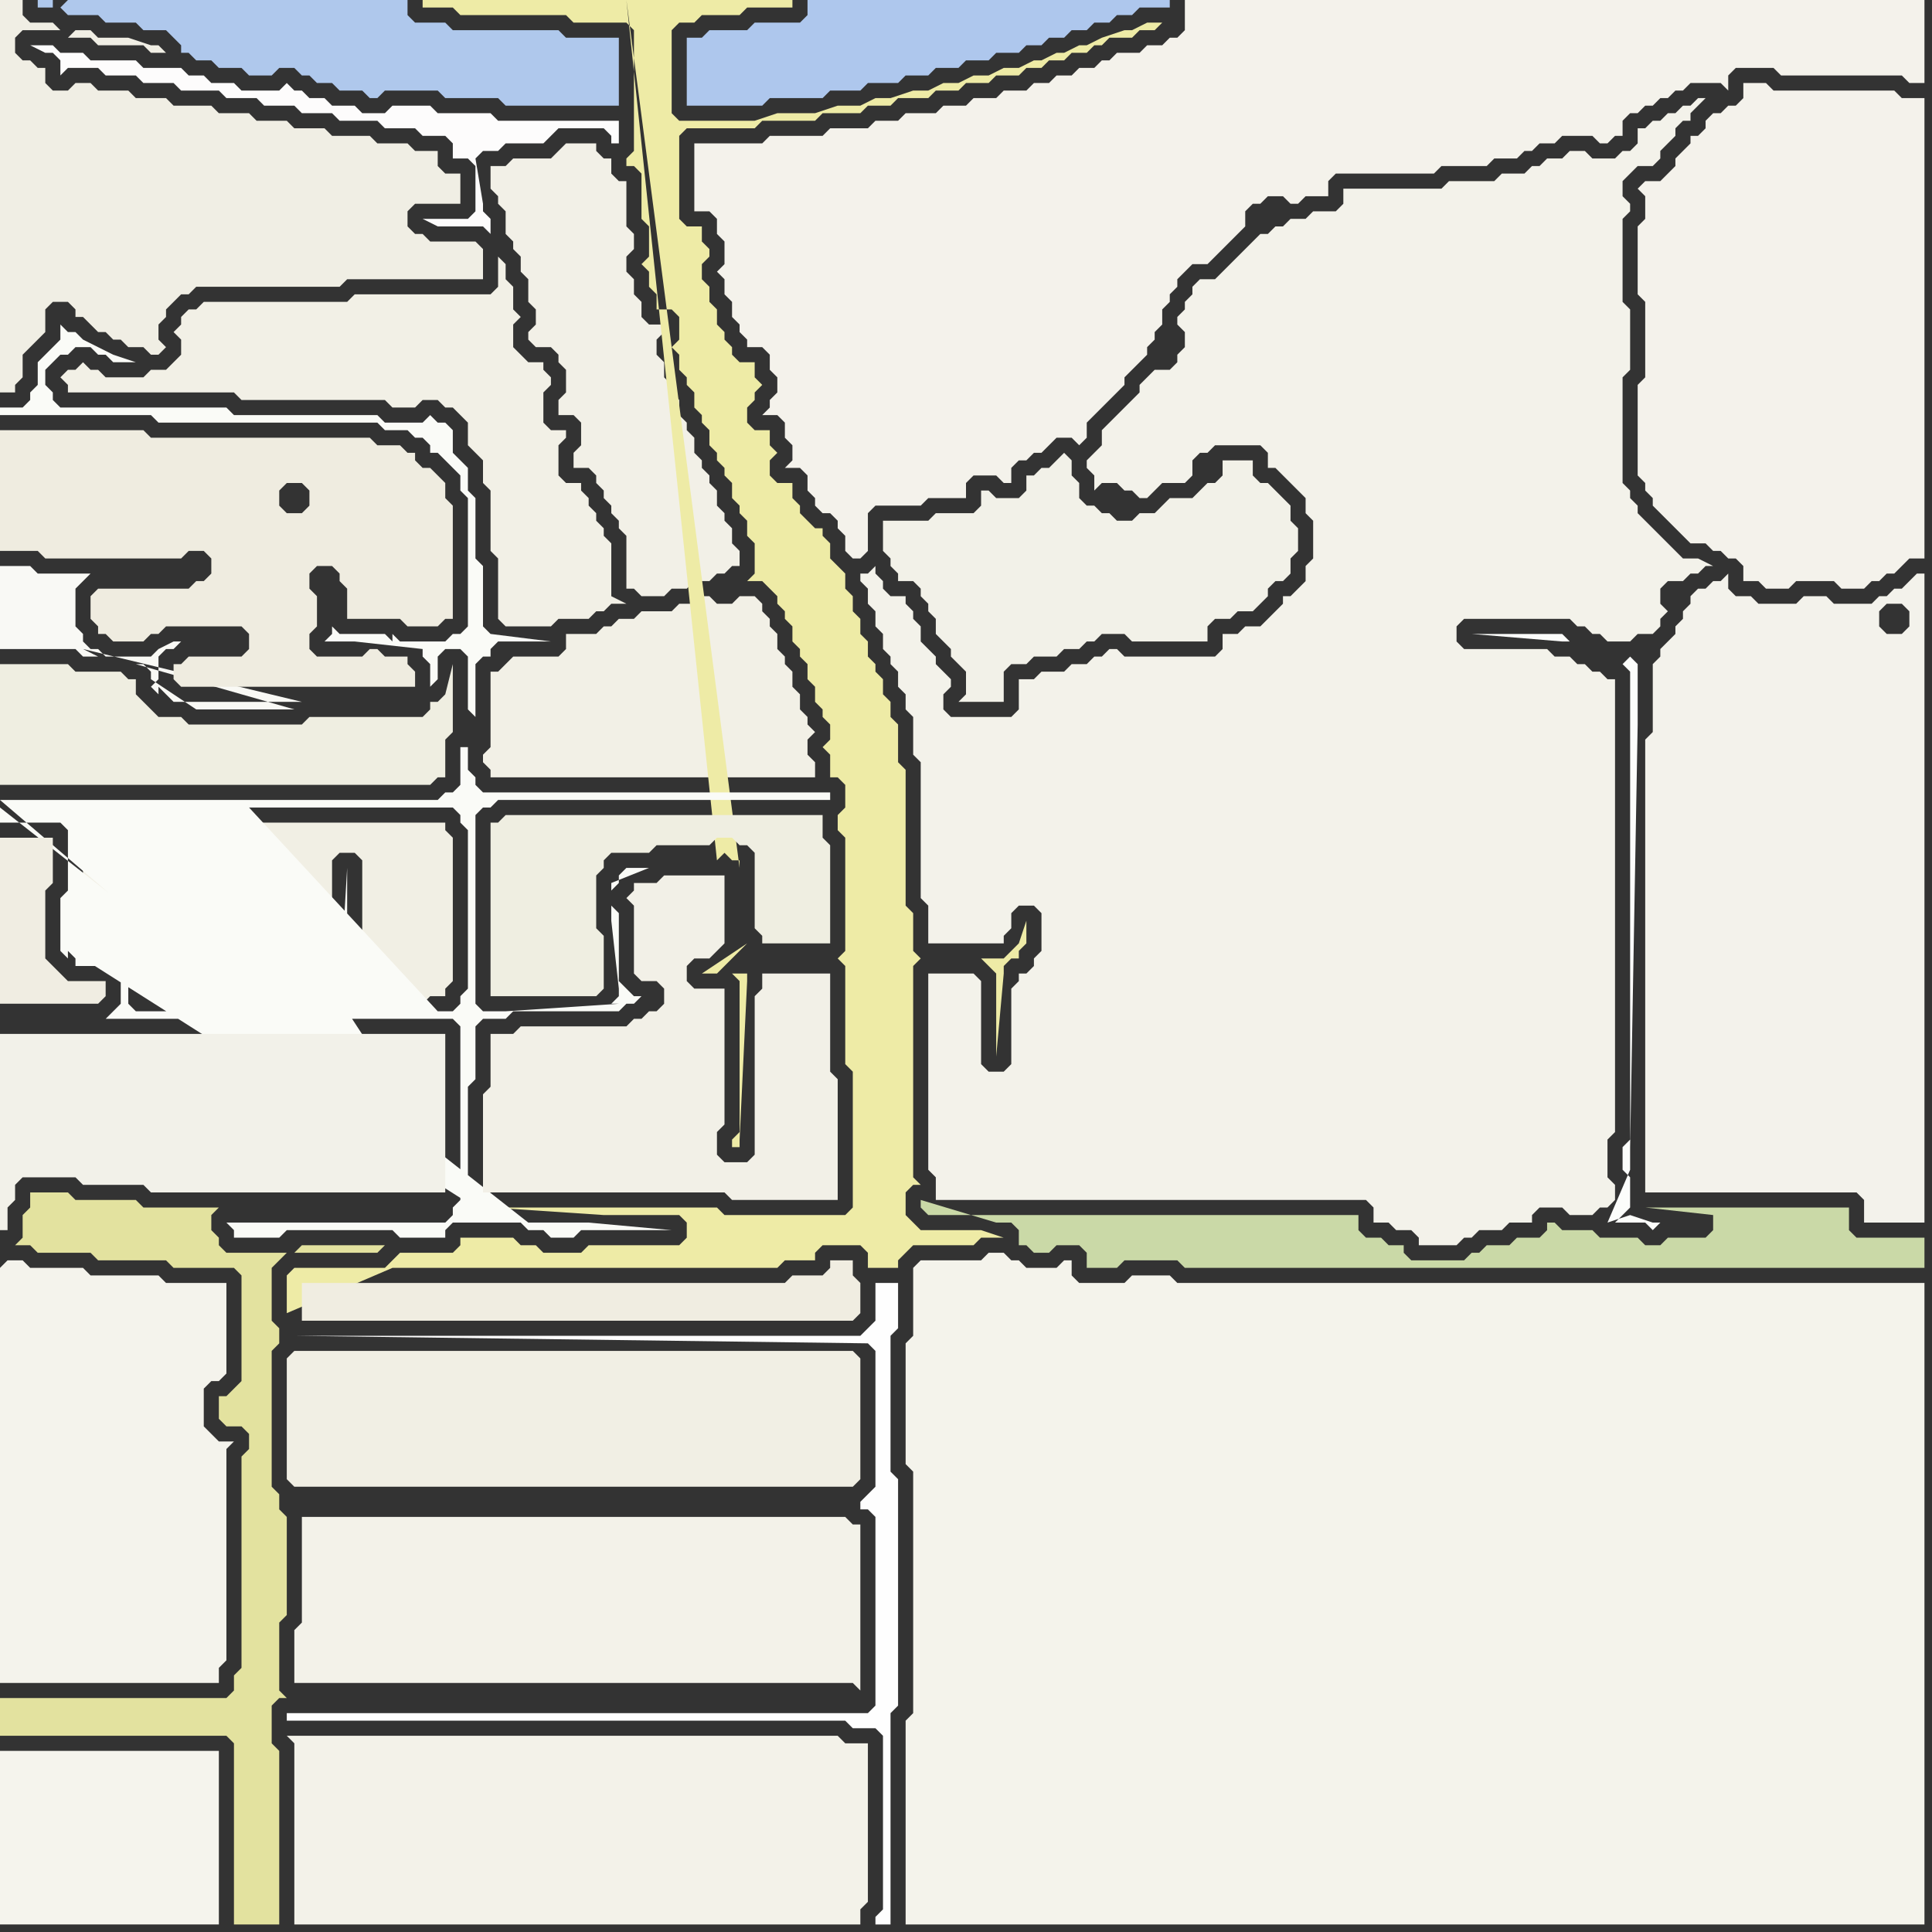 <svg width="256" height="256" xmlns="http://www.w3.org/2000/svg"><rect width="100%" height="100%" fill="#333333" stroke="none"/><script> 
var tempColor;
function hoverPath(evt){
obj = evt.target;
tempColor = obj.getAttribute("fill");
obj.setAttribute("fill","red");
//alert(tempColor);
//obj.setAttribute("stroke","red");}
function recoverPath(evt){
obj = evt.target;
obj.setAttribute("fill", tempColor);
//obj.setAttribute("stroke", tempColor);
}</script><path onmouseover="hoverPath(evt)" onmouseout="recoverPath(evt)" fill="rgb(244,243,236)" d="M  0,168l 0,55 29,0 0,-2 1,-1 0,-28 1,-1 -2,0 -1,-1 -1,-1 0,-5 1,-1 1,0 1,-1 0,-12 -8,0 -1,-1 -9,0 -1,-1 -7,0 -1,-1 -2,0 -1,1Z"/>
<path onmouseover="hoverPath(evt)" onmouseout="recoverPath(evt)" fill="rgb(245,244,237)" d="M  1,232l -1,0 0,23 29,0 0,-23Z"/>
<path onmouseover="hoverPath(evt)" onmouseout="recoverPath(evt)" fill="rgb(242,240,230)" d="M  26,41l -1,0 -1,1 0,1 -1,1 1,1 0,2 -1,1 -1,1 -2,0 -1,1 -5,0 -1,-1 -1,0 -1,-1 -1,1 -1,0 -1,1 1,1 0,1 22,0 1,1 19,0 1,1 3,0 1,-1 2,0 1,1 1,0 1,1 1,1 0,3 1,1 1,1 0,3 1,1 0,8 1,1 0,8 1,1 6,0 1,-1 4,0 1,-1 1,0 1,-1 2,0 -2,-1 0,-7 -1,-1 0,-1 -1,-1 0,-1 -1,-1 0,-1 -1,-1 0,-1 -2,0 -1,-1 0,-4 1,-1 0,-1 -2,0 -1,-1 0,-4 1,-1 0,-1 -1,-1 0,-1 -2,0 -1,-1 -1,-1 0,-3 1,-1 -1,-1 0,-3 -1,-1 0,-2 -1,-1 0,4 -1,1 -18,0 -1,1 -19,0 -1,1Z"/>
<path onmouseover="hoverPath(evt)" onmouseout="recoverPath(evt)" fill="rgb(243,242,233)" d="M  40,204l 0,11 -1,1 0,7 74,0 1,1 0,-22 -1,0 -1,-1 -72,0Z"/>
<path onmouseover="hoverPath(evt)" onmouseout="recoverPath(evt)" fill="rgb(243,242,233)" d="M  39,232l 0,23 75,0 0,-2 1,-1 0,-21 -3,0 -1,-1 -73,0 1,1Z"/>
<path onmouseover="hoverPath(evt)" onmouseout="recoverPath(evt)" fill="rgb(242,240,231)" d="M  65,24l 0,1 1,1 0,1 1,1 0,3 1,1 0,1 1,1 0,2 1,1 0,3 1,1 0,2 -1,1 0,1 1,1 2,0 1,1 0,1 1,1 0,3 -1,1 0,2 2,0 1,1 0,3 -1,1 0,2 2,0 1,1 0,1 1,1 0,1 1,1 0,1 1,1 0,1 1,1 0,7 1,0 1,1 3,0 1,-1 2,0 1,-1 2,0 1,-1 1,0 1,-1 1,0 0,-2 -1,-1 0,-2 -1,-1 0,-1 -1,-1 0,-2 -1,-1 0,-1 -1,-1 0,-1 -1,-1 0,-2 -1,-1 0,-1 -1,-1 0,-2 -1,-1 0,-1 -1,-1 0,-2 -1,-1 0,-2 1,-1 0,-1 -2,0 -1,-1 0,-2 -1,-1 0,-2 -1,-1 0,-2 1,-1 0,-2 -1,-1 0,-6 -1,0 -1,-1 0,-2 -1,0 -1,-1 0,-1 -4,0 -1,1 -1,1 -5,0 -1,1 -2,0Z"/>
<path onmouseover="hoverPath(evt)" onmouseout="recoverPath(evt)" fill="rgb(243,242,234)" d="M  123,132l 0,23 1,1 0,3 57,0 1,1 0,2 2,0 1,1 2,0 1,1 0,1 5,0 1,-1 1,0 1,-1 3,0 1,-1 3,0 0,-1 1,-1 3,0 1,1 3,0 1,-1 1,0 1,-1 0,-2 -1,-1 0,-5 1,-1 0,-60 -1,0 -1,-1 -1,0 -1,-1 -1,0 -1,-1 -2,0 -1,-1 -11,0 -1,-1 0,-2 1,-1 14,0 1,1 1,0 1,1 1,0 1,1 3,0 1,-1 2,0 1,-1 0,-1 1,-1 -1,-1 0,-2 1,-1 2,0 1,-1 1,0 1,-1 1,0 -2,-1 -2,0 -1,-1 -1,-1 -1,-1 -1,-1 -1,-1 -1,-1 0,-1 -1,-1 0,-1 -1,-1 0,-14 1,-1 0,-8 -1,-1 0,-11 1,-1 0,-1 -1,-1 0,-2 1,-1 1,-1 2,0 1,-1 0,-1 1,-1 1,-1 0,-1 1,-1 1,0 0,-1 1,-1 1,-1 -1,0 -1,1 -1,0 -1,1 -1,0 -1,1 -1,0 -1,1 -1,0 0,2 -1,1 -1,0 -1,1 -3,0 -1,-1 -2,0 -1,1 -2,0 -1,1 -1,0 -1,1 -3,0 -1,1 -6,0 -1,1 -13,0 0,2 -1,1 -3,0 -1,1 -2,0 -1,1 -1,0 -1,1 -1,0 -1,1 -1,1 -1,1 -1,1 -1,1 -1,1 -2,0 -1,1 0,1 -1,1 0,1 -1,1 0,1 1,1 0,2 -1,1 0,1 -1,1 -2,0 -1,1 -1,1 0,1 -1,1 -1,1 -1,1 -1,1 -1,1 0,2 -1,1 -1,1 0,1 1,1 0,2 1,-1 2,0 1,1 1,0 1,1 1,0 1,-1 1,-1 3,0 1,-1 0,-2 1,-1 1,0 1,-1 6,0 1,1 0,2 1,0 1,1 1,1 1,1 1,1 0,2 1,1 0,5 -1,1 0,2 -1,1 -1,1 -1,0 0,1 -1,1 -1,1 -1,1 -2,0 -1,1 -2,0 0,2 -1,1 -12,0 -1,-1 -1,0 -1,1 -1,0 -1,1 -2,0 -1,1 -3,0 -1,1 -2,0 0,4 -1,1 -8,0 -1,-1 0,-2 1,-1 0,-1 -1,-1 0,0 -1,-1 0,-1 -1,-1 -1,-1 0,-2 -1,-1 0,-1 -1,-1 0,-1 -2,0 -1,-1 0,-1 -1,-1 0,-1 -1,1 -1,0 0,1 1,1 0,2 1,1 0,2 1,1 0,2 1,1 0,1 1,1 0,2 1,1 0,2 1,1 0,5 1,1 0,18 1,1 0,5 10,0 0,-1 1,-1 0,-2 1,-1 2,0 1,1 0,5 -1,1 0,1 -1,1 -1,0 0,1 -1,1 0,10 -1,1 -2,0 -1,-1 0,-11 -1,-1 -6,0Z"/>
<path onmouseover="hoverPath(evt)" onmouseout="recoverPath(evt)" fill="rgb(252,253,251)" d="M  215,88l 0,0 1,1 0,62 -1,1 0,3 1,1 0,4 -1,1 -1,1 4,0 1,1 1,-1 -1,0 -3,-1 0,0 -3,1 0,0 3,-7 0,-3 1,-56 0,-8 -1,-1 -1,1 -7,-3 -1,-1 -12,0 12,1 1,0 7,3Z"/>
<path onmouseover="hoverPath(evt)" onmouseout="recoverPath(evt)" fill="rgb(243,242,235)" d="M  225,78l 0,0 -1,1 0,1 -1,1 0,1 -1,1 0,1 -1,1 -1,1 0,1 -1,1 0,9 -1,1 0,60 28,0 1,1 0,3 8,0 0,-86 -1,0 -1,1 0,0 -1,1 -1,0 -1,1 -1,0 -1,1 -5,0 -1,-1 -3,0 -1,1 -5,0 -1,-1 -2,0 -1,-1 0,-2 -1,1 -1,0 -1,1 -1,0 24,3 1,-1 2,0 1,1 0,2 -1,1 -2,0 -1,-1 0,-2 -24,-3Z"/>
<path onmouseover="hoverPath(evt)" onmouseout="recoverPath(evt)" fill="rgb(175,200,236)" d="M  8,1l 0,0 1,1 4,0 1,1 4,0 1,1 3,0 1,1 1,1 0,1 1,0 1,1 2,0 1,1 3,0 1,1 3,0 1,-1 2,0 1,1 1,0 1,1 2,0 1,1 3,0 1,1 1,0 1,-1 7,0 1,1 7,0 1,1 15,0 0,-9 -7,0 -1,-1 -14,0 -1,-1 -4,0 -1,-1 0,-2 -45,0 -1,1 -1,-1 -2,0 0,1 2,0 0,-1 1,1Z"/>
<path onmouseover="hoverPath(evt)" onmouseout="recoverPath(evt)" fill="rgb(240,238,228)" d="M  23,14l 0,0 -1,-1 -4,0 -1,-1 -4,0 -1,-1 -2,0 -1,1 -2,0 -1,-1 0,-2 -1,0 -1,-1 -1,0 -1,-1 0,-2 1,-1 5,0 -1,-1 -3,0 -1,-1 0,-2 -3,0 0,52 2,0 0,-1 1,-1 0,-3 1,-1 1,-1 1,-1 0,-3 1,-1 2,0 1,1 0,1 1,0 1,1 1,1 1,0 1,1 1,0 1,1 2,0 1,1 1,0 1,-1 0,0 -1,-1 0,-2 1,-1 0,-1 1,-1 1,-1 1,0 1,-1 19,0 1,-1 18,0 0,-4 -1,-1 -6,0 -1,-1 -1,0 -1,-1 0,-2 1,-1 6,0 0,-4 -2,0 -1,-1 0,-2 -3,0 -1,-1 -4,0 -1,-1 -5,0 -1,-1 -4,0 -1,-1 -4,0 -1,-1 -4,0 -1,-1 -5,0 -14,-9 3,0 1,1 6,0 1,1 2,0 -1,-1 -1,0 -3,-1 -4,0 -1,-1 -2,0 -1,1 14,9Z"/>
<path onmouseover="hoverPath(evt)" onmouseout="recoverPath(evt)" fill="rgb(241,239,228)" d="M  11,113l 0,6 -1,1 0,4 1,1 5,0 1,1 1,0 1,1 0,5 1,0 1,1 21,0 1,-1 0,-1 1,-1 0,-16 1,-1 2,0 1,1 0,19 8,0 1,-1 2,0 0,-1 1,-1 0,-19 -1,-1 0,-1 -25,0 -1,1 -21,0 0,1 -1,1Z"/>
<path onmouseover="hoverPath(evt)" onmouseout="recoverPath(evt)" fill="rgb(241,239,228)" d="M  38,181l 0,15 1,1 74,0 1,-1 0,-16 -1,-1 -74,0 -1,1Z"/>
<path onmouseover="hoverPath(evt)" onmouseout="recoverPath(evt)" fill="rgb(249,249,245)" d="M  40,93l -17,0 -1,-1 -1,-1 0,1 1,1 -2,-2 1,-1 0,-3 1,-1 1,0 1,-1 -1,0 -2,1 -1,1 -6,0 -1,-1 -1,0 -1,-1 0,-1 -1,-1 0,-5 1,-1 1,-1 -7,0 -1,-1 -4,0 0,11 10,0 1,1 2,0 -2,-1 29,7 -22,-5 1,0 1,1 0,1 6,4 13,0 -21,-6 22,5Z"/>
<path onmouseover="hoverPath(evt)" onmouseout="recoverPath(evt)" fill="rgb(242,240,230)" d="M  67,88l -1,1 -1,0 0,10 -1,1 0,1 1,1 0,1 43,0 0,-2 -1,-1 0,-2 1,-1 -1,-1 0,-1 -1,-1 0,-2 -1,-1 0,-2 -1,-1 0,-1 -1,-1 0,-2 -1,-1 0,-1 -1,-1 0,-1 -1,-1 -2,0 -1,1 -2,0 -1,-1 -1,0 -1,1 -2,0 -1,1 -4,0 -1,1 -2,0 -1,1 -1,0 -1,1 -4,0 0,2 -1,1 -6,0 -1,1Z"/>
<path onmouseover="hoverPath(evt)" onmouseout="recoverPath(evt)" fill="rgb(238,235,166)" d="M  83,0l -27,0 0,1 4,0 1,1 14,0 1,1 7,0 1,1 0,16 -1,1 0,1 1,0 1,1 0,6 1,1 0,4 -1,1 1,1 0,2 1,1 0,2 2,0 1,1 0,3 -1,1 1,1 0,2 1,1 0,1 1,1 0,2 1,1 0,1 1,1 0,2 1,1 0,1 1,1 0,1 1,1 0,2 1,1 0,1 1,1 0,2 1,1 0,4 -1,1 2,0 1,1 1,1 0,1 1,1 0,1 1,1 0,2 1,1 0,1 1,1 0,2 1,1 0,2 1,1 0,1 1,1 0,2 -1,1 1,1 0,3 1,0 1,1 0,3 -1,1 0,2 1,1 0,15 -1,1 0,0 1,1 0,13 1,1 0,18 -1,1 -16,0 -1,-1 -30,0 15,1 10,0 1,1 0,2 -1,1 -12,0 -1,1 -5,0 -1,-1 -2,0 -1,-1 -7,0 0,1 -1,1 -7,0 -1,1 -1,1 -12,0 -1,1 0,5 14,-6 51,0 1,-1 4,0 0,-1 1,-1 5,0 1,1 0,2 4,0 0,-1 1,-1 1,-1 8,0 1,-1 3,0 -3,-1 -8,0 -1,-1 -1,-1 0,-3 1,-1 1,0 -1,-1 0,-28 1,-1 0,0 -1,-1 0,-5 -1,-1 0,-18 -1,-1 0,-5 -1,-1 0,-2 -1,-1 0,-2 -1,-1 0,-1 -1,-1 0,-2 -1,-1 0,-2 -1,-1 0,-2 -1,-1 0,-2 -1,-1 -1,-1 0,-2 -1,-1 0,-1 -1,0 -1,-1 -1,-1 0,-1 -1,-1 0,-2 -2,0 -1,-1 0,-2 1,-1 -1,-1 0,-2 -2,0 -1,-1 0,-2 1,-1 0,-1 1,-1 -1,-1 0,-2 -2,0 -1,-1 0,-1 -1,-1 0,-1 -1,-1 0,-2 -1,-1 0,-2 -1,-1 0,-2 1,-1 0,-1 -1,-1 0,-2 -2,0 -1,-1 0,-11 1,-1 9,0 1,-1 7,0 1,-1 5,0 1,-1 3,0 1,-1 4,0 1,-1 3,0 1,-1 3,0 1,-1 3,0 1,-1 2,0 1,-1 2,0 1,-1 2,0 1,-1 1,0 1,-1 3,0 1,-1 2,0 1,-1 -2,0 -2,1 -1,0 -3,1 -2,1 -1,0 -2,1 -1,0 -2,1 -1,0 -2,1 -2,0 -2,1 -2,0 -2,1 -2,0 -2,1 -2,0 -3,1 -2,0 -2,1 -3,0 -3,1 -5,0 -3,1 -10,0 -1,-1 0,-11 1,-1 2,0 1,-1 5,0 1,-1 6,0 0,-1 -22,0 47,127 0,0 1,1 0,0 1,1 0,11 1,-11 0,-1 1,-1 1,0 0,-1 1,-1 0,-3 -1,3 -2,2 -3,0 -47,-127 15,126 -1,1 -1,1 -1,1 2,0 1,1 0,20 -1,1 0,1 1,0 0,-1 1,-21 0,-1 -6,0 6,-4 -1,1 -15,-126 15,115 0,-1 -1,0 -1,-1 -1,1Z"/>
<path onmouseover="hoverPath(evt)" onmouseout="recoverPath(evt)" fill="rgb(174,199,237)" d="M  91,5l 0,9 10,0 1,-1 7,0 1,-1 4,0 1,-1 4,0 1,-1 3,0 1,-1 3,0 1,-1 3,0 1,-1 3,0 1,-1 2,0 1,-1 2,0 1,-1 2,0 1,-1 2,0 1,-1 2,0 1,-1 4,0 0,-1 -48,0 0,2 -1,1 -6,0 -1,1 -5,0 -1,1Z"/>
<path onmouseover="hoverPath(evt)" onmouseout="recoverPath(evt)" fill="rgb(227,226,159)" d="M  38,225l 0,0 -1,-1 0,-9 1,-1 0,-13 -1,-1 0,-2 -1,-1 0,-18 1,-1 0,-2 -1,-1 0,-7 1,-1 1,-1 -8,0 -1,-1 0,-1 -1,-1 0,-2 1,-1 -10,0 -1,-1 -8,0 -1,-1 -5,0 0,2 -1,1 0,3 -1,1 2,0 1,1 7,0 1,1 9,0 1,1 8,0 1,1 0,14 -1,1 -1,1 -1,0 0,3 1,1 2,0 1,1 0,2 -1,1 0,28 -1,1 0,2 -1,1 -30,0 0,5 30,0 1,1 0,24 6,0 0,-23 -1,-1 0,-5 1,-1 1,0 1,-59 11,0 1,-1 -11,0 -1,1 -1,59Z"/>
<path onmouseover="hoverPath(evt)" onmouseout="recoverPath(evt)" fill="rgb(244,242,235)" d="M  226,17l 0,0 -1,1 -1,0 0,1 -1,1 -1,1 0,1 -1,1 -1,1 -2,0 -1,1 1,1 0,3 -1,1 0,9 1,1 0,10 -1,1 0,12 1,1 0,1 1,1 0,1 1,1 1,1 1,1 1,1 1,1 2,0 1,1 1,0 1,1 1,0 1,1 0,2 2,0 1,1 3,0 1,-1 5,0 1,1 3,0 1,-1 1,0 1,-1 1,0 1,-1 1,-1 2,0 0,-61 -3,0 -1,-1 -16,0 -1,-1 -3,0 0,2 -1,1 -1,0 -1,1 -1,0 -1,1Z"/>
<path onmouseover="hoverPath(evt)" onmouseout="recoverPath(evt)" fill="rgb(239,238,225)" d="M  0,90l 0,14 57,0 1,-1 1,0 0,-5 1,-1 0,-9 -1,4 -1,1 -1,0 0,1 -1,1 -15,0 -1,1 -15,0 -1,-1 -3,0 -1,-1 -1,-1 -1,-1 0,-2 -1,0 -1,-1 -6,0 -1,-1 -9,0Z"/>
<path onmouseover="hoverPath(evt)" onmouseout="recoverPath(evt)" fill="rgb(240,237,225)" d="M  40,170l 0,5 73,0 1,-1 0,-4 -1,-1 0,-2 -3,0 0,1 -1,1 -4,0 -1,1Z"/>
<path onmouseover="hoverPath(evt)" onmouseout="recoverPath(evt)" fill="rgb(244,242,235)" d="M  92,22l 0,6 2,0 1,1 0,2 1,1 0,3 -1,1 1,1 0,2 1,1 0,2 1,1 0,1 1,1 0,1 2,0 1,1 0,2 1,1 0,2 -1,1 0,1 -1,1 2,0 1,1 0,2 1,1 0,2 -1,1 2,0 1,1 0,2 1,1 0,1 1,1 1,0 1,1 0,1 1,1 0,2 1,1 1,0 1,-1 0,-5 1,-1 6,0 1,-1 5,0 0,-2 1,-1 3,0 1,1 1,0 0,-2 1,-1 1,0 1,-1 1,0 1,-1 1,-1 2,0 1,1 1,-1 0,-2 1,-1 1,-1 1,-1 1,-1 1,-1 0,-1 1,-1 1,-1 1,-1 0,-1 1,-1 0,-1 1,-1 0,-2 1,-1 0,-1 1,-1 0,-1 1,-1 1,-1 2,0 1,-1 1,-1 1,-1 1,-1 1,-1 0,-2 1,-1 1,0 1,-1 2,0 1,1 1,0 1,-1 3,0 0,-2 1,-1 13,0 1,-1 6,0 1,-1 3,0 1,-1 1,0 1,-1 2,0 1,-1 4,0 1,1 1,0 1,-1 1,0 0,-2 1,-1 1,0 1,-1 1,0 1,-1 1,0 1,-1 1,0 1,-1 4,0 1,1 0,-2 1,-1 5,0 1,1 16,0 1,1 2,0 0,-11 -98,0 0,4 -1,1 -1,0 -1,1 -2,0 -1,1 -3,0 -1,1 -1,0 -1,1 -2,0 -1,1 -2,0 -1,1 -2,0 -1,1 -3,0 -1,1 -3,0 -1,1 -3,0 -1,1 -4,0 -1,1 -3,0 -1,1 -5,0 -1,1 -7,0 -1,1 -9,0Z"/>
<path onmouseover="hoverPath(evt)" onmouseout="recoverPath(evt)" fill="rgb(202,217,167)" d="M  248,164l -2,0 -1,-1 0,-3 -27,0 9,1 0,2 -1,1 -5,0 -1,1 -2,0 -1,-1 -5,0 -1,-1 -4,0 -1,-1 -1,0 0,1 -1,1 -3,0 -1,1 -3,0 -1,1 -1,0 -1,1 -7,0 -1,-1 0,-1 -2,0 -1,-1 -2,0 -1,-1 0,-2 -57,0 -1,-1 0,-1 10,3 2,0 1,1 0,2 1,0 1,1 2,0 1,-1 3,0 1,1 0,2 4,0 1,-1 7,0 1,1 98,0 0,-4Z"/>
<path onmouseover="hoverPath(evt)" onmouseout="recoverPath(evt)" fill="rgb(239,236,224)" d="M  0,67l 0,6 5,0 1,1 18,0 1,-1 2,0 1,1 0,2 -1,1 -1,0 -1,1 -12,0 -1,1 0,3 1,1 0,1 1,0 1,1 4,0 1,-1 1,0 1,-1 10,0 1,1 0,2 -1,1 -7,0 -1,1 -1,0 0,2 1,1 31,0 0,-2 -1,-1 0,-1 -3,0 -1,-1 -1,0 -1,1 -6,0 -1,-1 0,-2 1,-1 0,-4 -1,-1 0,-2 1,-1 2,0 1,1 0,1 1,1 0,4 7,0 1,1 4,0 1,-1 1,0 0,-15 -1,-1 0,-2 -1,-1 -1,-1 -1,0 -1,-1 0,-1 -1,0 -1,-1 -3,0 -1,-1 -29,0 -1,-1 -19,0 0,10 38,-3 2,0 1,1 0,2 -1,1 -2,0 -1,-1 0,-2 1,-1 -38,3Z"/>
<path onmouseover="hoverPath(evt)" onmouseout="recoverPath(evt)" fill="rgb(250,251,247)" d="M  0,107l 0,2 8,0 1,1 0,8 -1,1 0,7 1,1 0,-1 1,1 0,1 5,0 1,1 0,4 -1,1 -1,1 46,0 1,1 0,23 -1,1 0,1 -1,1 -29,0 1,1 0,1 6,0 1,-1 14,0 1,1 6,0 0,-1 1,-1 9,0 1,1 2,0 1,1 3,0 1,-1 12,0 -11,-1 -8,0 -70,-55 62,52 0,-15 1,-1 0,-7 1,-1 3,0 1,-1 14,0 1,-1 1,0 1,-1 -1,0 -1,-1 0,0 -1,-1 0,-9 -1,-1 0,-2 1,-1 0,-1 1,-1 3,0 -5,2 0,5 1,9 0,1 -1,1 1,0 -15,1 -3,0 -1,-1 0,-25 1,-1 1,0 1,-1 44,0 0,-1 -46,0 -1,-1 0,-1 -1,-1 0,-3 -1,0 0,5 -1,1 -1,0 -1,1 -58,0 62,53 -62,-52 60,0 1,1 0,1 1,1 0,21 -1,1 0,1 -1,1 -2,0 -25,-27 -33,0 32,1 -21,0 -1,1 0,1 22,-2 -32,-1 63,53 -17,-26 0,-19 -1,17 0,1 -1,1 -26,0 -1,-1 0,-5 -1,0 -1,-1 -4,0 52,33 -63,-53 63,-12 0,-7 1,-1 1,0 0,-1 1,-1 7,0 -8,-1 0,0 -1,-1 0,-8 -1,-1 0,-8 -1,-1 0,-3 -2,-2 0,-3 -1,-1 -1,0 -1,-1 -1,1 -5,0 -1,-1 -19,0 -1,-1 -22,0 -1,-1 0,-1 -1,-1 0,-2 1,-1 1,-1 1,0 1,-1 2,0 1,1 1,0 1,1 3,0 -3,-1 0,0 -2,-1 -2,-1 -1,-1 -1,0 -1,-1 0,2 -1,1 -2,2 0,3 -1,1 0,1 -1,1 -3,0 0,1 20,0 1,1 29,0 1,1 3,0 1,1 1,0 1,1 0,1 1,0 1,1 1,1 1,1 0,2 1,1 0,17 -1,1 -1,0 -1,1 -6,0 -1,-1 0,1 -1,-1 -6,0 -1,-1 0,1 -1,1 4,0 9,1 0,1 1,1 0,3 1,-1 0,-3 1,-1 2,0 1,1 0,7 1,1 -63,12Z"/>
<path onmouseover="hoverPath(evt)" onmouseout="recoverPath(evt)" fill="rgb(242,241,233)" d="M  0,139l 0,24 1,0 0,-3 1,-1 0,-2 1,-1 7,0 1,1 8,0 1,1 39,0 0,-21 -59,0Z"/>
<path onmouseover="hoverPath(evt)" onmouseout="recoverPath(evt)" fill="rgb(253,252,252)" d="M  8,7l 0,0 -1,-1 -3,0 2,1 1,0 1,1 0,2 1,-1 4,0 1,1 4,0 1,1 4,0 1,1 5,0 1,1 4,0 1,1 4,0 1,1 4,0 1,1 5,0 1,1 4,0 1,1 3,0 1,1 0,2 2,0 1,1 0,6 -1,1 -6,0 2,1 6,0 1,1 0,-2 -1,-1 0,-1 -1,-6 1,-1 2,0 1,-1 5,0 2,-2 6,0 1,1 0,1 1,0 0,-3 -16,0 -1,-1 -7,0 -1,-1 -5,0 -1,1 -3,0 -1,-1 -3,0 -1,-1 -2,0 -1,-1 -1,0 -1,-1 -1,1 -5,0 -1,-1 -3,0 -1,-1 -2,0 -1,-1 -5,0 -1,-1 -6,0 -1,-1Z"/>
<path onmouseover="hoverPath(evt)" onmouseout="recoverPath(evt)" fill="rgb(240,237,226)" d="M  9,130l -1,-1 -1,-1 -1,-1 0,-9 1,-1 0,-6 -7,0 0,22 13,0 1,-1 0,-2Z"/>
<path onmouseover="hoverPath(evt)" onmouseout="recoverPath(evt)" fill="rgb(254,254,254)" d="M  39,227l -1,0 0,1 74,0 1,1 3,0 1,1 0,23 -1,1 0,1 2,0 0,-28 1,-1 0,-30 -1,-1 0,-18 1,-1 0,-6 -3,0 0,5 -1,1 -1,1 -75,0 76,1 0,0 1,1 0,18 -1,1 -1,1 0,1 1,0 1,1 0,25 -1,1 -76,0 74,-28 -74,28Z"/>
<path onmouseover="hoverPath(evt)" onmouseout="recoverPath(evt)" fill="rgb(239,238,225)" d="M  65,111l 0,21 14,0 1,-1 0,-7 -1,-1 0,-7 1,-1 0,-1 1,-1 5,0 1,-1 7,0 1,-1 2,0 1,1 1,0 1,1 0,10 1,1 0,1 9,0 0,-13 -1,-1 0,-3 -42,0 -1,1 -1,0Z"/>
<path onmouseover="hoverPath(evt)" onmouseout="recoverPath(evt)" fill="rgb(242,240,231)" d="M  65,139l 0,5 -1,1 0,13 32,0 1,1 14,0 0,-16 -1,-1 0,-13 -9,0 0,2 -1,1 0,21 -1,1 -3,0 -1,-1 0,-3 1,-1 0,-18 -4,0 -1,-1 0,-2 1,-1 2,0 1,-1 1,-1 0,-9 -8,0 -1,1 -3,0 0,1 -1,1 1,1 0,9 1,1 2,0 1,1 0,2 -1,1 -1,0 -1,1 -1,0 -1,1 -14,0 -1,1 -3,0Z"/>
<path onmouseover="hoverPath(evt)" onmouseout="recoverPath(evt)" fill="rgb(242,241,232)" d="M  119,69l -2,0 0,4 1,1 0,1 1,1 0,1 2,0 1,1 0,1 1,1 0,1 1,1 0,2 1,1 1,1 0,1 1,1 1,1 0,3 -1,1 6,0 0,-4 1,-1 2,0 1,-1 3,0 1,-1 2,0 1,-1 1,0 1,-1 3,0 1,1 10,0 0,-2 1,-1 2,0 1,-1 2,0 1,-1 1,-1 0,-1 1,-1 1,0 1,-1 0,-2 1,-1 0,-3 -1,-1 0,-2 -1,-1 -2,-2 -1,0 -1,-1 0,-2 -4,0 0,2 -1,1 -1,0 -1,1 -1,1 -3,0 -2,2 -2,0 -1,1 -2,0 -1,-1 -1,0 -1,-1 -1,0 -1,-1 0,-2 -1,-1 0,-2 -1,-1 -1,1 0,0 -1,1 -1,0 -1,1 -1,0 0,2 -1,1 -3,0 -1,-1 -1,0 0,2 -1,1 -5,0 -1,1Z"/>
<path onmouseover="hoverPath(evt)" onmouseout="recoverPath(evt)" fill="rgb(244,243,235)" d="M  121,171l 0,6 -1,1 0,16 1,1 0,32 -1,1 0,27 135,0 0,-85 -99,0 -1,-1 -5,0 -1,1 -6,0 -1,-1 0,-2 -1,0 -1,1 -4,0 -1,-1 -1,0 -1,-1 -2,0 -1,1 -8,0 -1,1Z"/>
</svg>